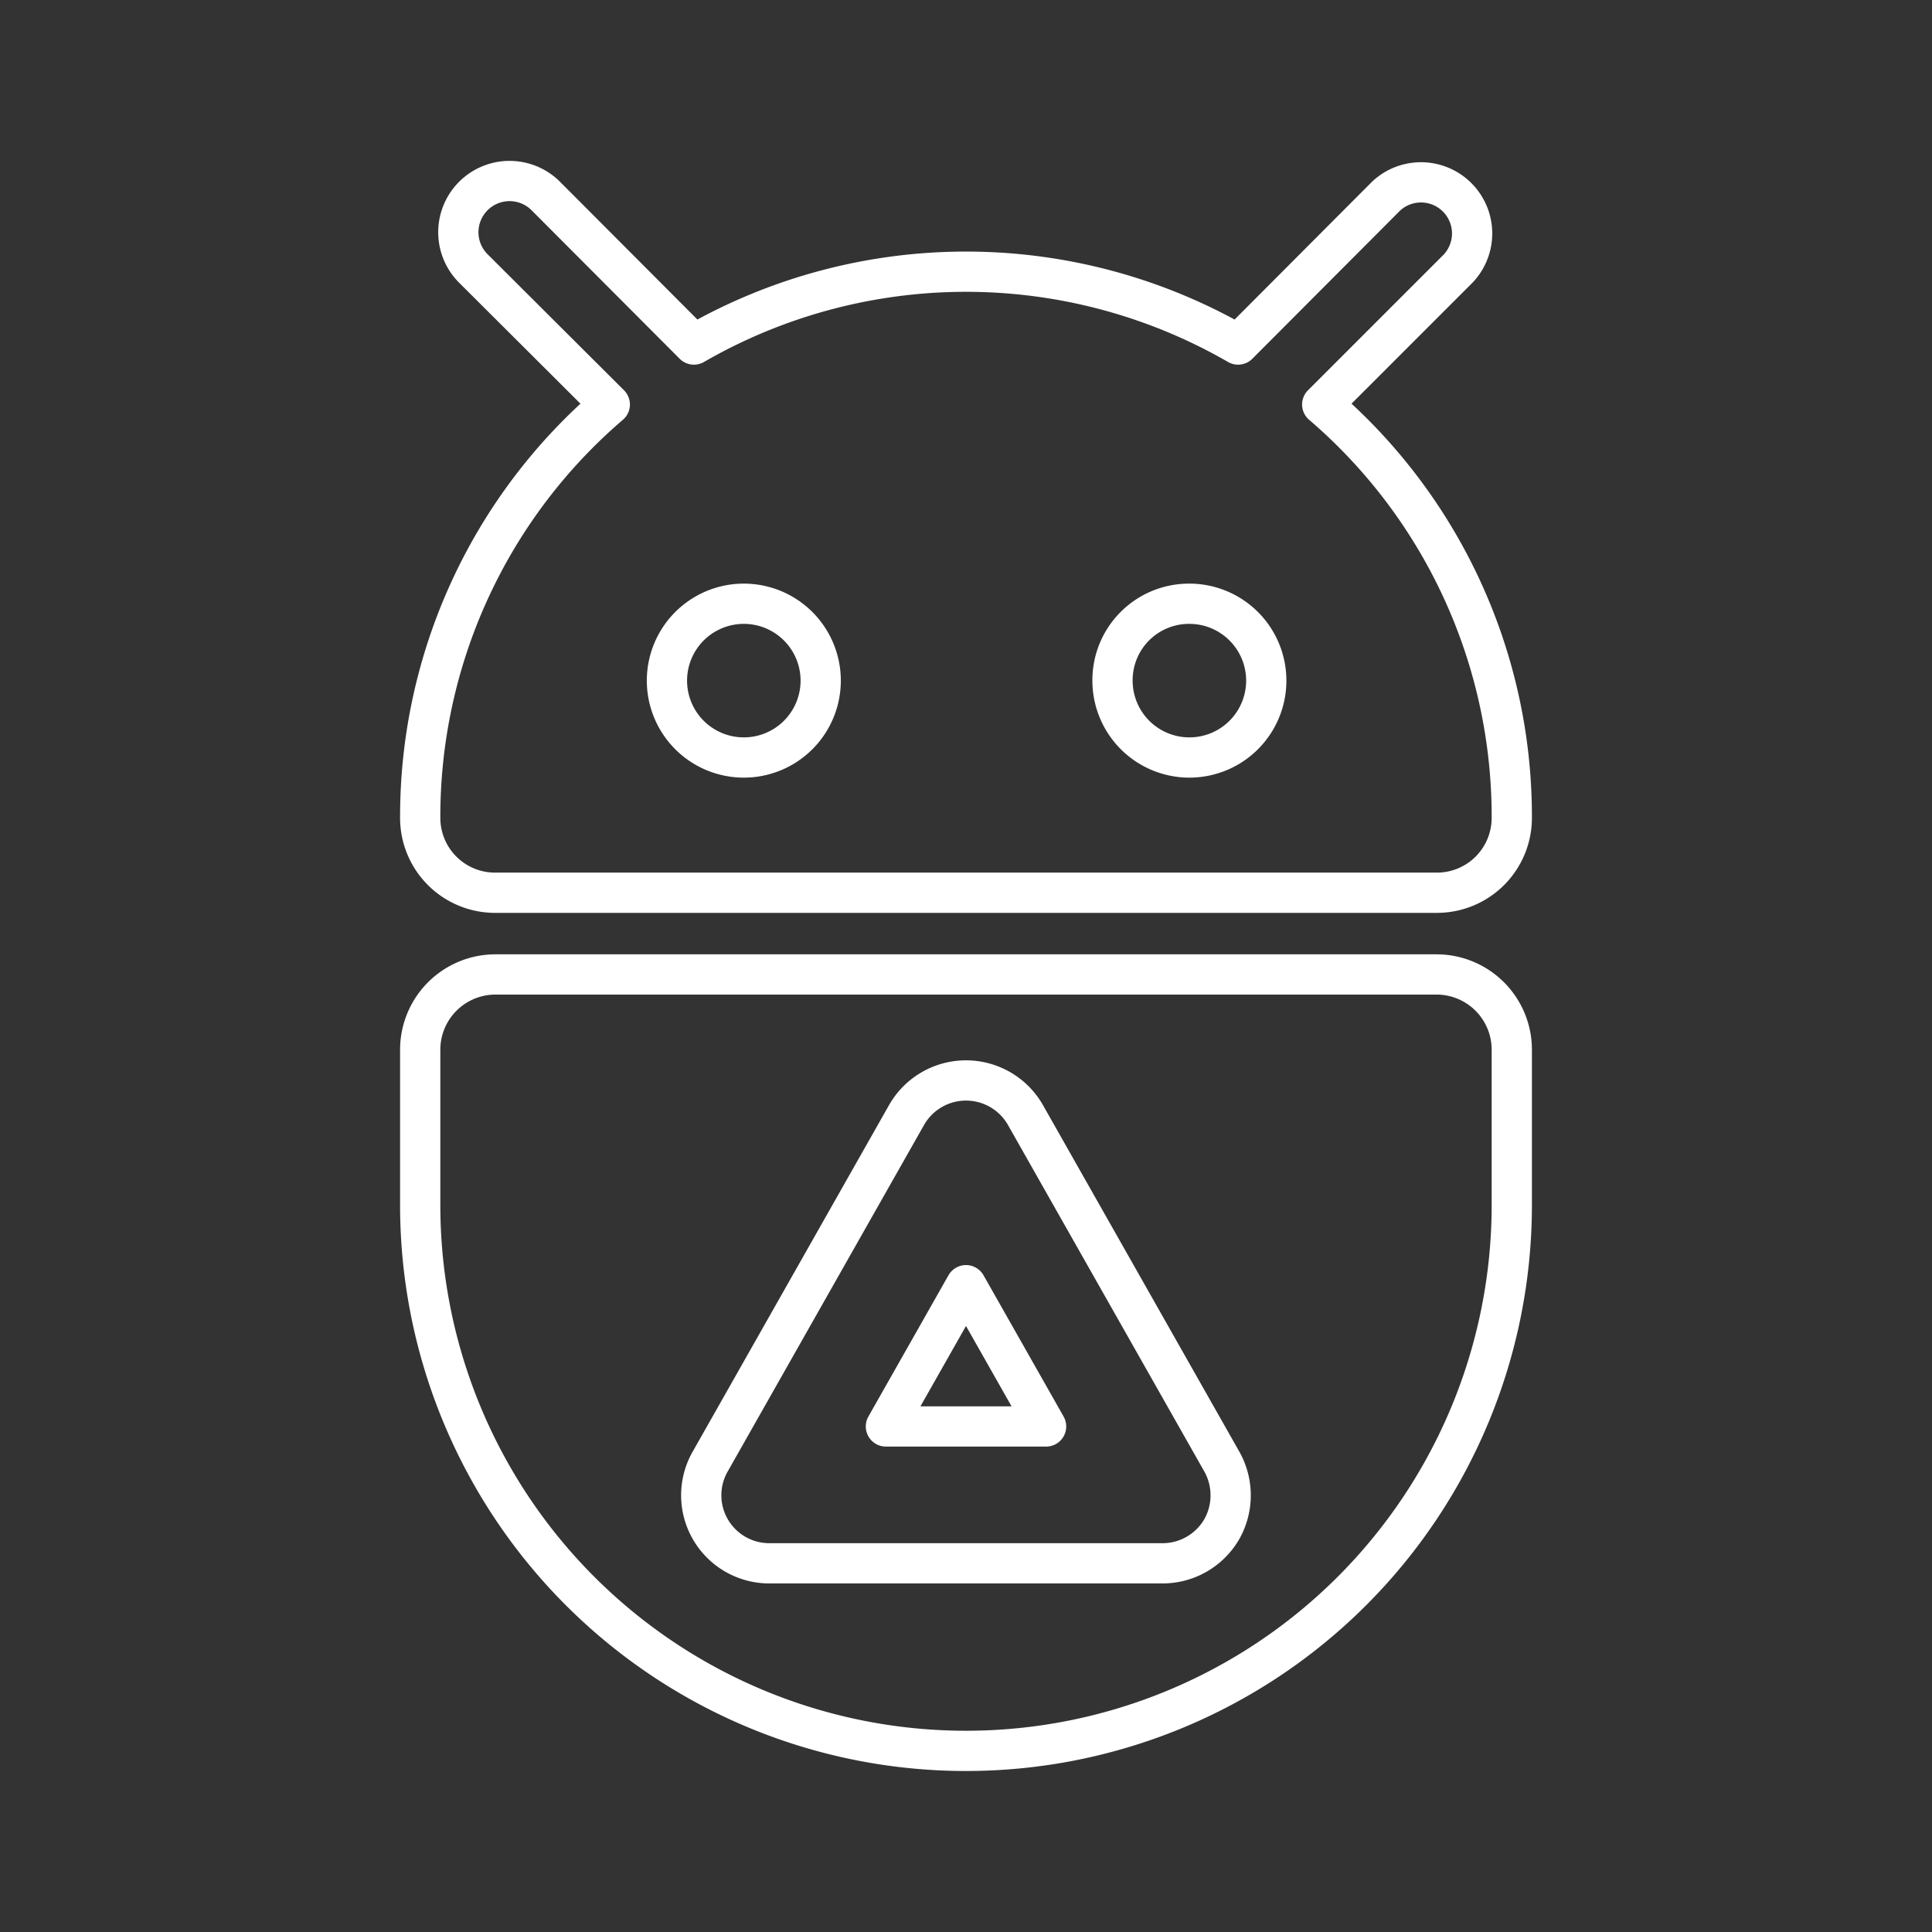 <svg id="Layer_2" data-name="Layer 2" xmlns="http://www.w3.org/2000/svg" viewBox="0 0 48 48"><rect x="0" y="0" width="48" height="48" fill="#333333" stroke="none"/><defs><style>.cls-1{fill:none;stroke:#fff;stroke-linecap:round;stroke-linejoin:round;}</style></defs><path class="cls-1" d="M10.44,20.31a1.86,1.86,0,0,0,1.87,1.87H35.69a1.86,1.86,0,0,0,1.87-1.87,13.48,13.48,0,0,0-4.71-10.26l3.38-3.38a1.27,1.27,0,0,0-1.79-1.8L30.76,8.56a13.53,13.53,0,0,0-13.52,0L13.56,4.87a1.27,1.27,0,0,0-1.8,1.8l3.39,3.38A13.48,13.48,0,0,0,10.44,20.31ZM29.55,15a1.91,1.91,0,1,1-1.91,1.91A1.9,1.9,0,0,1,29.55,15ZM18.47,15a1.91,1.91,0,1,1-1.9,1.91A1.91,1.91,0,0,1,18.47,15Z"/><polygon class="cls-1" points="22.01 35.44 25.99 35.44 24 31.93 22.01 35.44"/><path class="cls-1" d="M35.69,24.21H12.31a1.87,1.87,0,0,0-1.87,1.87v3.86a13.56,13.56,0,0,0,27.12,0V26.08A1.87,1.87,0,0,0,35.69,24.21ZM30.35,38a1.7,1.7,0,0,1-1.46.84H19.11a1.69,1.69,0,0,1-1.47-2.52l4.89-8.63a1.7,1.7,0,0,1,2.94,0l4.89,8.63A1.71,1.71,0,0,1,30.35,38Z"/></svg>